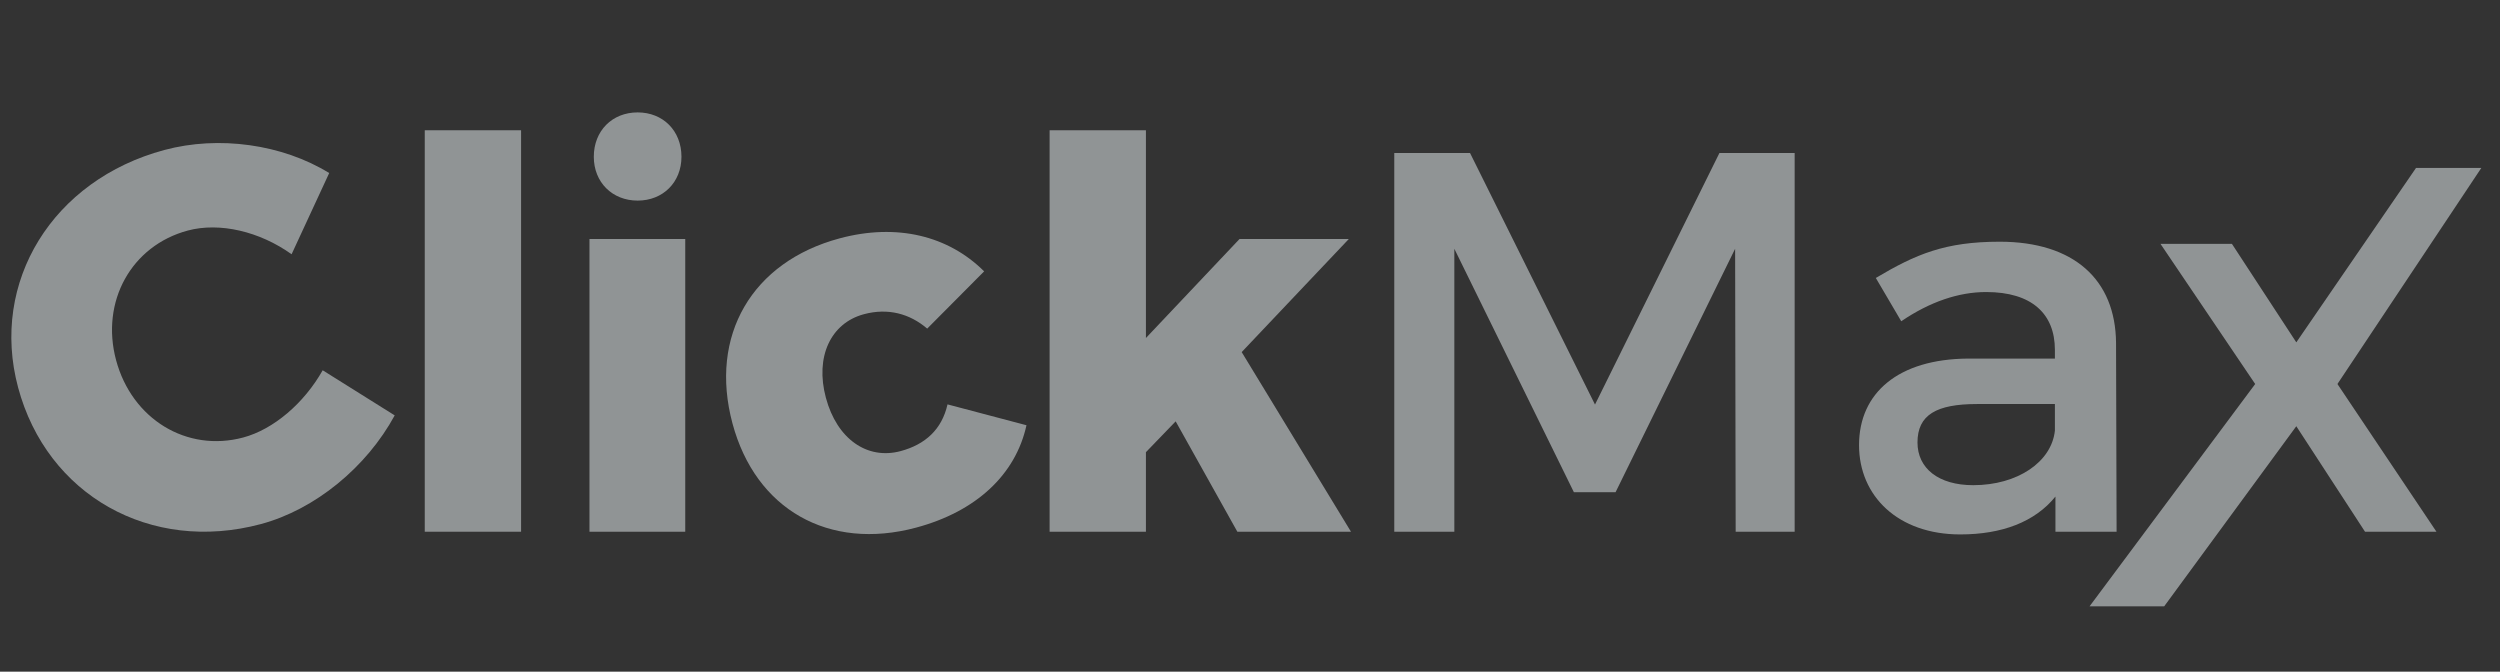 <svg width="134" height="36" viewBox="0 0 134 36" fill="none" xmlns="http://www.w3.org/2000/svg">
<rect x="0" y="0" width="134" height="36" fill="#333333" stroke="none"/>
<g opacity="0.5">
<path d="M74.733 8.2V28.5H77.952V13.333L84.361 26.383H86.594L93.003 13.333L93.032 28.5H96.193V8.2H92.162L85.492 21.685L78.793 8.2H74.733Z" fill="#EEF5F8"/>
<path d="M113.449 28.5L113.42 18.379C113.391 14.986 111.158 12.956 107.185 12.956C104.256 12.956 102.69 13.623 100.544 14.899L101.907 17.219C103.444 16.175 104.981 15.653 106.46 15.653C108.896 15.653 110.143 16.813 110.143 18.756V19.22H105.474C101.762 19.249 99.645 21.047 99.645 23.86C99.645 26.586 101.733 28.645 105.068 28.645C107.301 28.645 109.07 27.978 110.172 26.615V28.5H113.449ZM105.764 26.006C103.908 26.006 102.777 25.107 102.777 23.715C102.777 22.236 103.792 21.656 105.967 21.656H110.143V23.077C109.969 24.759 108.142 26.006 105.764 26.006Z" fill="#EEF5F8"/>
<path d="M115.803 13.072L120.878 20.583L112 32.5H116L123.082 22.845L126.765 28.5H130.593L125.286 20.583L133 9H129.5L123.082 18.35L119.631 13.072H115.803Z" fill="#EEF5F8"/>
<path d="M22.767 6.982V28.5H27.93V6.982H22.767Z" fill="#EEF5F8"/>
<path d="M34.177 6.025C32.814 6.025 31.828 7.011 31.828 8.403C31.828 9.766 32.814 10.752 34.177 10.752C35.54 10.752 36.526 9.766 36.526 8.403C36.526 7.011 35.54 6.025 34.177 6.025ZM31.596 12.811V28.5H36.729V12.811H31.596Z" fill="#EEF5F8"/>
<path d="M66.322 28.5H72.412L66.554 18.872L72.296 12.811H66.438L61.421 18.118V6.982H56.259V28.5H61.421V24.237L63.016 22.584L66.322 28.5Z" fill="#EEF5F8"/>
<path d="M49.698 17.613L52.749 14.544C50.824 12.628 48.063 11.957 45.009 12.775C40.303 14.036 37.999 17.986 39.26 22.692C40.499 27.314 44.426 29.534 49.104 28.28C52.325 27.417 54.438 25.44 55.019 22.793L50.787 21.675C50.486 23.017 49.592 23.826 48.275 24.179C46.483 24.66 44.86 23.533 44.267 21.32C43.681 19.135 44.516 17.32 46.309 16.84C47.597 16.495 48.763 16.813 49.698 17.613Z" fill="#EEF5F8"/>
<path d="M15.629 13.628L17.645 9.275C15.129 7.727 11.731 7.257 8.817 8.038C2.823 9.644 -0.546 15.11 0.97 20.768C2.516 26.539 8.07 29.674 13.98 28.091C16.894 27.31 19.648 25.041 21.156 22.265L17.296 19.847C16.298 21.615 14.662 23.014 13.037 23.45C10.012 24.26 7.069 22.467 6.221 19.301C5.381 16.164 7.04 13.168 10.065 12.357C11.774 11.899 13.921 12.405 15.629 13.628Z" fill="#EEF5F8"/>
</g>
</svg>
